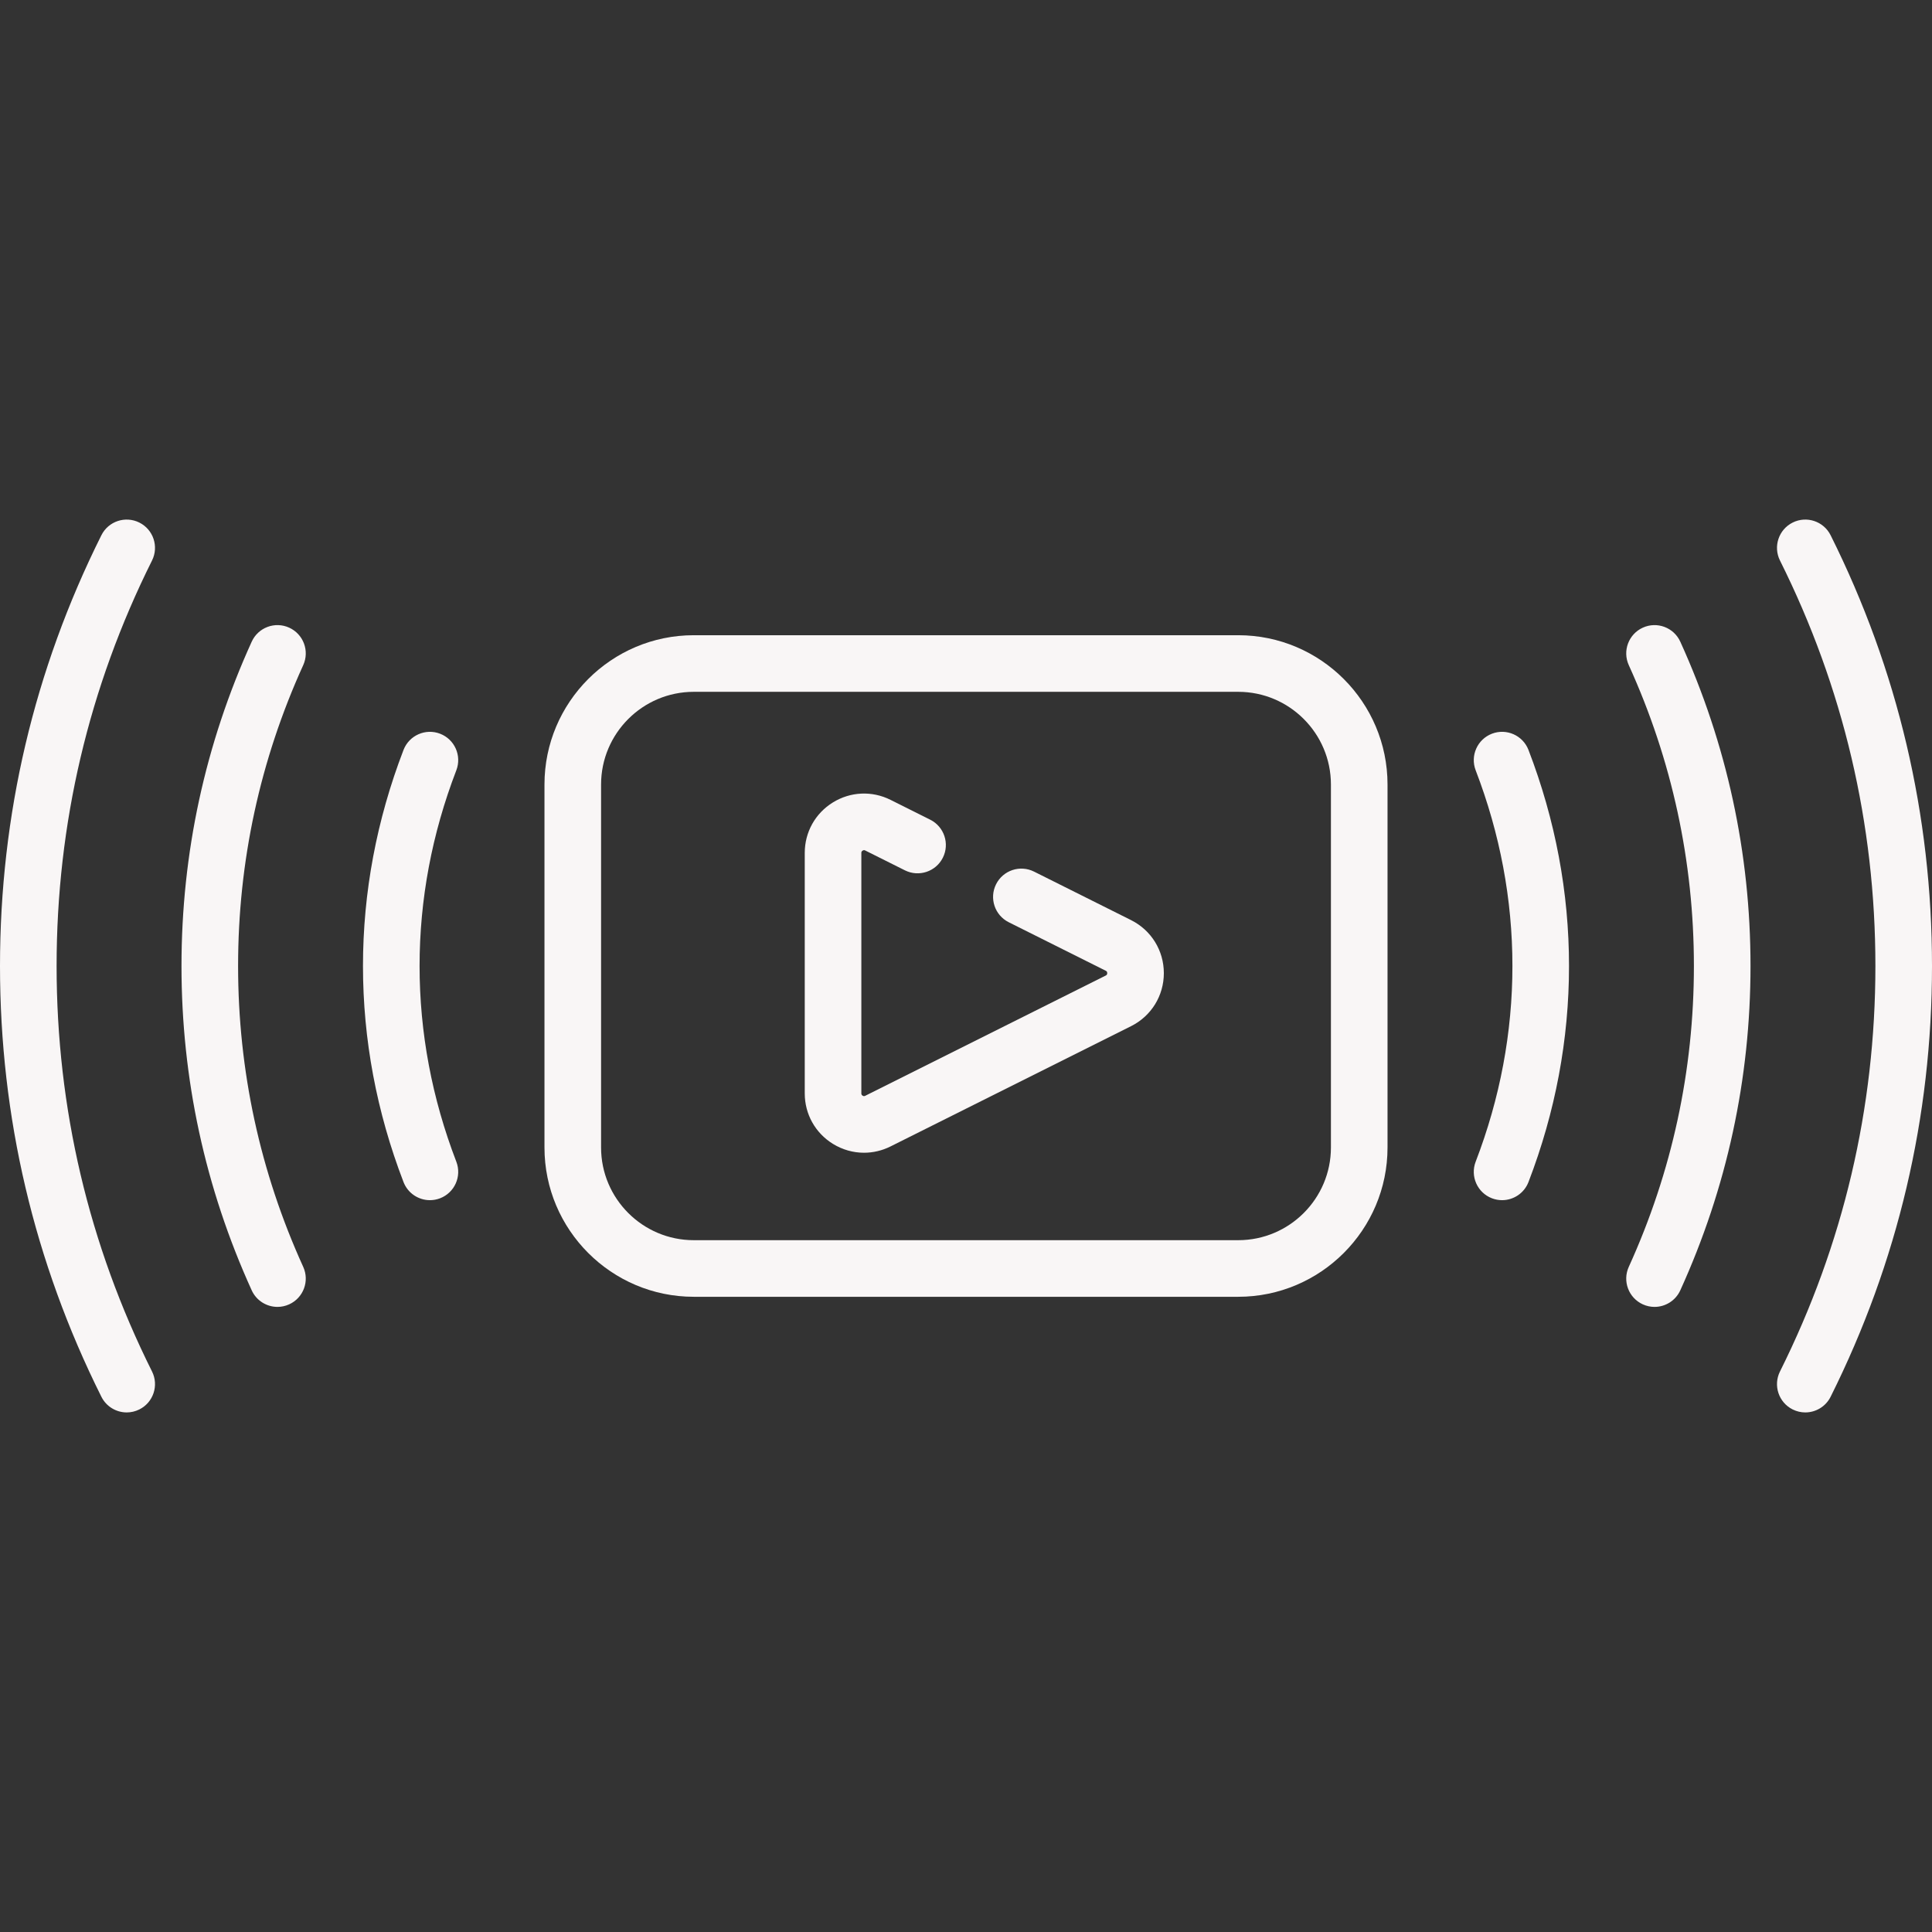 <?xml version="1.0"?>
<svg xmlns="http://www.w3.org/2000/svg" xmlns:xlink="http://www.w3.org/1999/xlink" xmlns:svgjs="http://svgjs.com/svgjs" version="1.1" width="512" height="512" x="0" y="0" viewBox="0 0 512 512" style="enable-background:new 0 0 512 512" xml:space="preserve" class=""><rect x="0" y="0" width="512" height="512" fill="#333333" stroke="none"/><g><g xmlns="http://www.w3.org/2000/svg"><path d="m299.744 243.841-25.714-12.857c-3.703-1.852-8.209-.351-10.062 3.354s-.351 8.21 3.354 10.062l25.714 12.857c.137.069.393.196.393.635s-.255.566-.393.635l-63.742 31.871c-.105.053-.354.177-.69-.031-.337-.208-.337-.486-.337-.604v-63.741c0-.118 0-.396.337-.604s.584-.084.69-.031l10.515 5.257c3.705 1.853 8.21.351 10.062-3.354 1.853-3.705.351-8.21-3.354-10.062l-10.514-5.257c-4.906-2.454-10.62-2.196-15.285.687-4.666 2.883-7.451 7.879-7.451 13.364v63.741c0 5.484 2.785 10.48 7.451 13.364 2.539 1.57 5.389 2.361 8.25 2.361 2.395 0 4.799-.555 7.035-1.673l63.742-31.871c5.357-2.678 8.685-8.062 8.685-14.052-.002-5.989-3.329-11.373-8.686-14.051z" fill="#f9f6f6" data-original="#000000" style=""/><path d="m328.145 168.339h-144.29c-21.816 0-39.564 17.749-39.564 39.565v96.193c0 21.816 17.749 39.565 39.564 39.565h144.29c21.816 0 39.564-17.749 39.564-39.565v-96.193c0-21.817-17.748-39.565-39.564-39.565zm24.564 135.758c0 13.545-11.02 24.565-24.564 24.565h-144.29c-13.545 0-24.564-11.02-24.564-24.565v-96.193c0-13.545 11.02-24.565 24.564-24.565h144.29c13.545 0 24.564 11.02 24.564 24.565z" fill="#f9f6f6" data-original="#000000" style=""/><path d="m36.927 138.484c-3.707-1.85-8.21-.345-10.06 3.361-17.828 35.716-26.867 74.123-26.867 114.155 0 40.033 9.039 78.44 26.867 114.155 1.313 2.631 3.963 4.152 6.716 4.152 1.125 0 2.269-.254 3.344-.791 3.706-1.85 5.211-6.354 3.361-10.06-16.78-33.616-25.288-69.769-25.288-107.456 0-37.686 8.508-73.839 25.288-107.456 1.85-3.706.345-8.21-3.361-10.06z" fill="#f9f6f6" data-original="#000000" style=""/><path d="m76.635 166.334c-3.77-1.715-8.217-.049-9.932 3.723-12.346 27.151-18.606 56.066-18.606 85.943s6.26 58.792 18.606 85.943c1.257 2.764 3.981 4.397 6.832 4.397 1.038 0 2.094-.217 3.1-.675 3.771-1.714 5.438-6.161 3.723-9.932-11.454-25.186-17.261-52.013-17.261-79.733s5.808-54.547 17.261-79.734c1.714-3.771.047-8.217-3.723-9.932z" fill="#f9f6f6" data-original="#000000" style=""/><path d="m116.624 194.442c-3.867-1.486-8.206.443-9.691 4.31-7.127 18.538-10.74 37.799-10.74 57.248s3.613 38.71 10.739 57.248c1.146 2.981 3.988 4.811 7.002 4.811.895 0 1.805-.161 2.689-.501 3.866-1.486 5.796-5.825 4.31-9.692-6.463-16.814-9.74-34.264-9.74-51.866s3.277-35.052 9.74-51.866c1.486-3.867-.443-8.206-4.309-9.692z" fill="#f9f6f6" data-original="#000000" style=""/><path d="m485.133 141.845c-1.85-3.706-6.354-5.211-10.06-3.361s-5.211 6.354-3.361 10.06c16.78 33.616 25.288 69.769 25.288 107.456 0 37.686-8.508 73.839-25.288 107.456-1.85 3.706-.345 8.21 3.361 10.06 1.076.537 2.218.791 3.344.791 2.753 0 5.403-1.522 6.716-4.152 17.828-35.716 26.867-74.123 26.867-114.155 0-40.033-9.039-78.44-26.867-114.155z" fill="#f9f6f6" data-original="#000000" style=""/><path d="m435.365 166.334c-3.771 1.714-5.438 6.161-3.723 9.932 11.453 25.188 17.261 52.014 17.261 79.734s-5.808 54.547-17.261 79.734c-1.715 3.771-.048 8.217 3.723 9.932 1.007.458 2.062.675 3.1.675 2.85 0 5.575-1.634 6.832-4.397 12.346-27.151 18.606-56.066 18.606-85.943s-6.26-58.792-18.606-85.943c-1.715-3.772-6.163-5.439-9.932-3.724z" fill="#f9f6f6" data-original="#000000" style=""/><path d="m395.376 194.442c-3.866 1.486-5.796 5.825-4.31 9.692 6.463 16.814 9.74 34.264 9.74 51.866s-3.277 35.052-9.74 51.866c-1.486 3.866.443 8.206 4.31 9.692.885.34 1.794.501 2.689.501 3.014 0 5.856-1.83 7.002-4.811 7.126-18.538 10.739-37.799 10.739-57.248s-3.613-38.71-10.739-57.248c-1.485-3.867-5.826-5.796-9.691-4.31z" fill="#f9f6f6" data-original="#000000" style=""/></g></g></svg>
